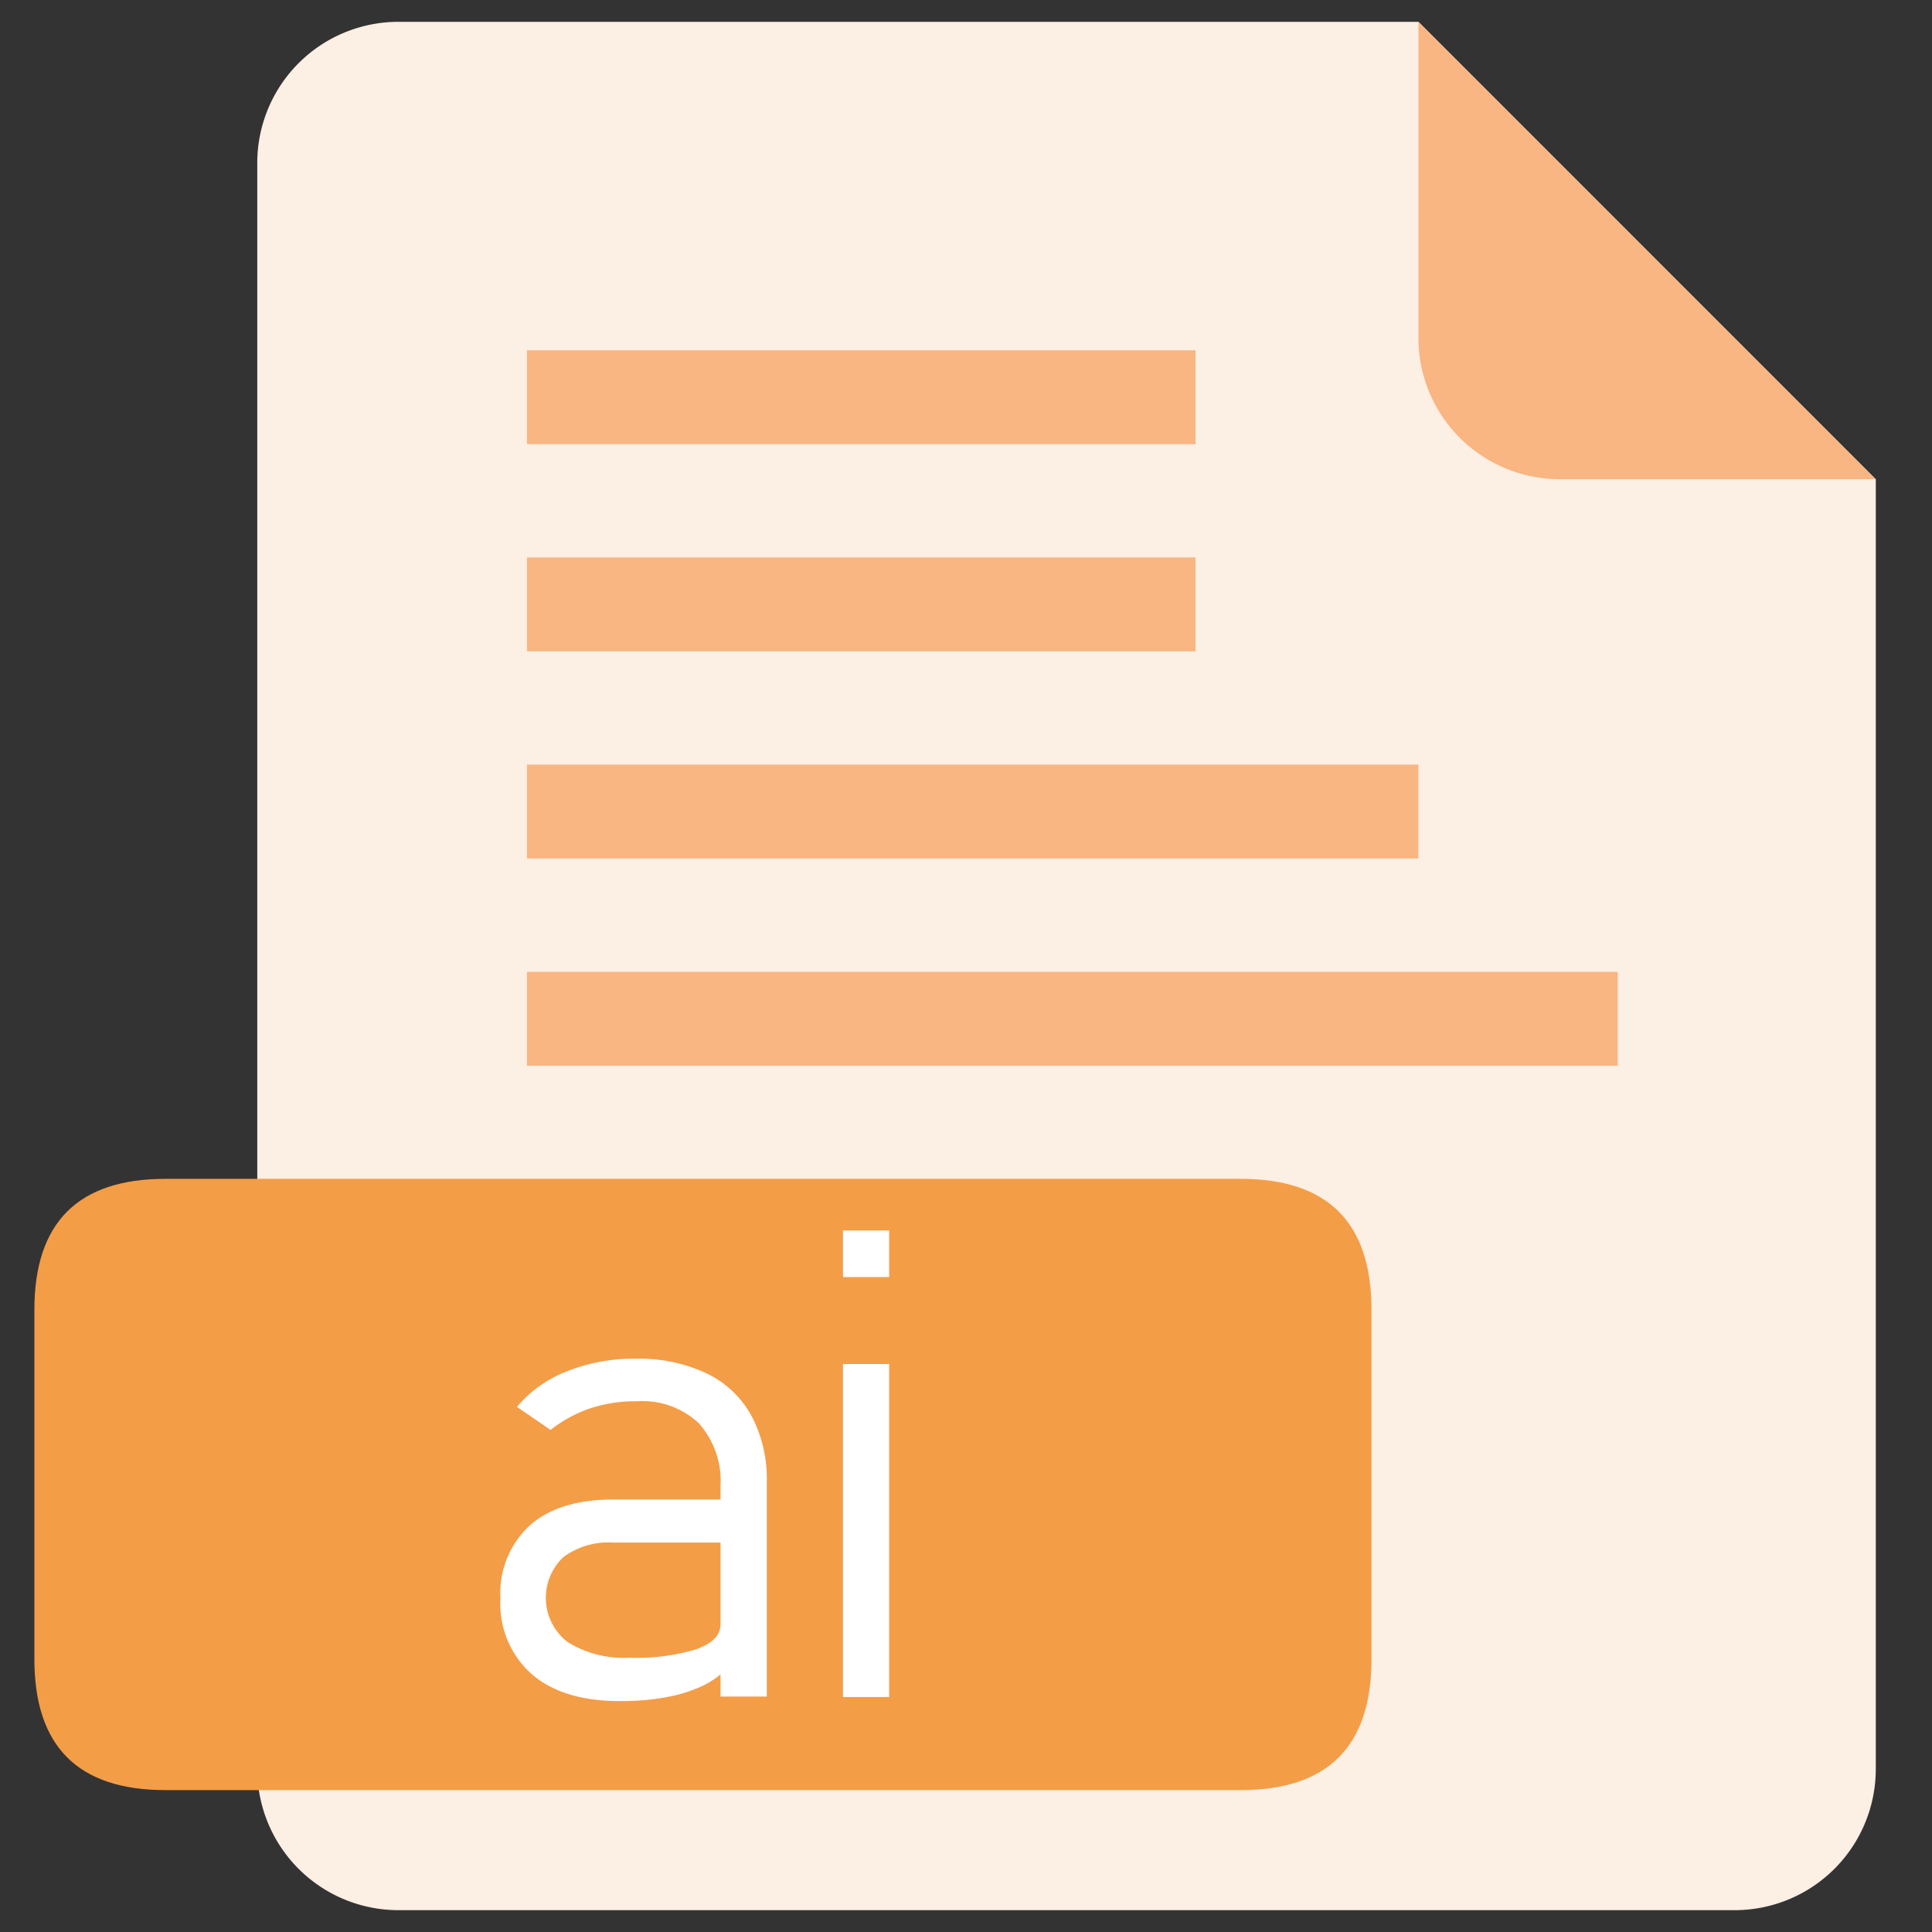 <?xml version="1.0" standalone="no"?><!DOCTYPE svg PUBLIC "-//W3C//DTD SVG 1.1//EN" "http://www.w3.org/Graphics/SVG/1.1/DTD/svg11.dtd"><svg t="1591001581020" class="icon" viewBox="0 0 1024 1024" version="1.1" xmlns="http://www.w3.org/2000/svg" p-id="1541" xmlns:xlink="http://www.w3.org/1999/xlink" width="200" height="200"><rect x="0" y="0" width="1024" height="1024" fill="#333333" stroke="none"/><defs><style type="text/css"></style></defs><path d="M751.801 11.571H210.932a74.804 74.804 0 0 0-74.573 74.573v851.713A74.804 74.804 0 0 0 210.932 1012.429h708.701a74.804 74.804 0 0 0 74.573-74.573V254.033z" fill="#FCEFE3" p-id="1542"></path><path d="M751.801 179.345a74.862 74.862 0 0 0 74.573 74.631h167.774L751.801 11.571z" fill="#F9B582" p-id="1543"></path><path d="M18.224 624.814m69.424 0l569.853 0q69.424 0 69.424 69.424l0 185.13q0 69.424-69.424 69.424l-569.853 0q-69.424 0-69.424-69.424l0-185.13q0-69.424 69.424-69.424Z" fill="#F49D47" p-id="1544"></path><path d="M279.315 185.651h354.35v49.754H279.315zM279.315 295.456h354.35v49.754H279.315zM279.315 405.261h472.428v49.754H279.315zM279.315 515.124h578.126v49.754H279.315z" fill="#F9B582" p-id="1545"></path><path d="M282.265 887.698a49.638 49.638 0 0 1-17.009-40.497 48.712 48.712 0 0 1 15.562-38.704q15.562-13.711 43.911-13.711h58.721l2.372 22.794H324.845a39.976 39.976 0 0 0-26.265 7.752 29.621 29.621 0 0 0 2.372 45.068 56.522 56.522 0 0 0 32.918 8.215 107.318 107.318 0 0 0 35.406-4.57c8.389-3.066 12.554-7.347 12.554-12.901l3.587 23.141a47.324 47.324 0 0 1-13.538 9.488 77.581 77.581 0 0 1-18.86 5.785 123.921 123.921 0 0 1-23.141 2.025q-30.604 0.405-47.613-13.885z m99.623-100.144a45.82 45.82 0 0 0-11.571-33.266 43.448 43.448 0 0 0-32.571-11.571A76.424 76.424 0 0 0 313.275 746.305a70.928 70.928 0 0 0-21.464 11.571l-17.819-12.207a65.49 65.49 0 0 1 26.439-18.802 94.648 94.648 0 0 1 36.447-6.711 83.54 83.54 0 0 1 37.605 7.752 53.514 53.514 0 0 1 23.778 22.447 71.796 71.796 0 0 1 8.157 35.406v113.45h-24.53zM446.8 652.178h24.472V676.881h-24.472z m0 70.754h24.472v176.51h-24.472z" fill="#FFFFFF" p-id="1546"></path></svg>